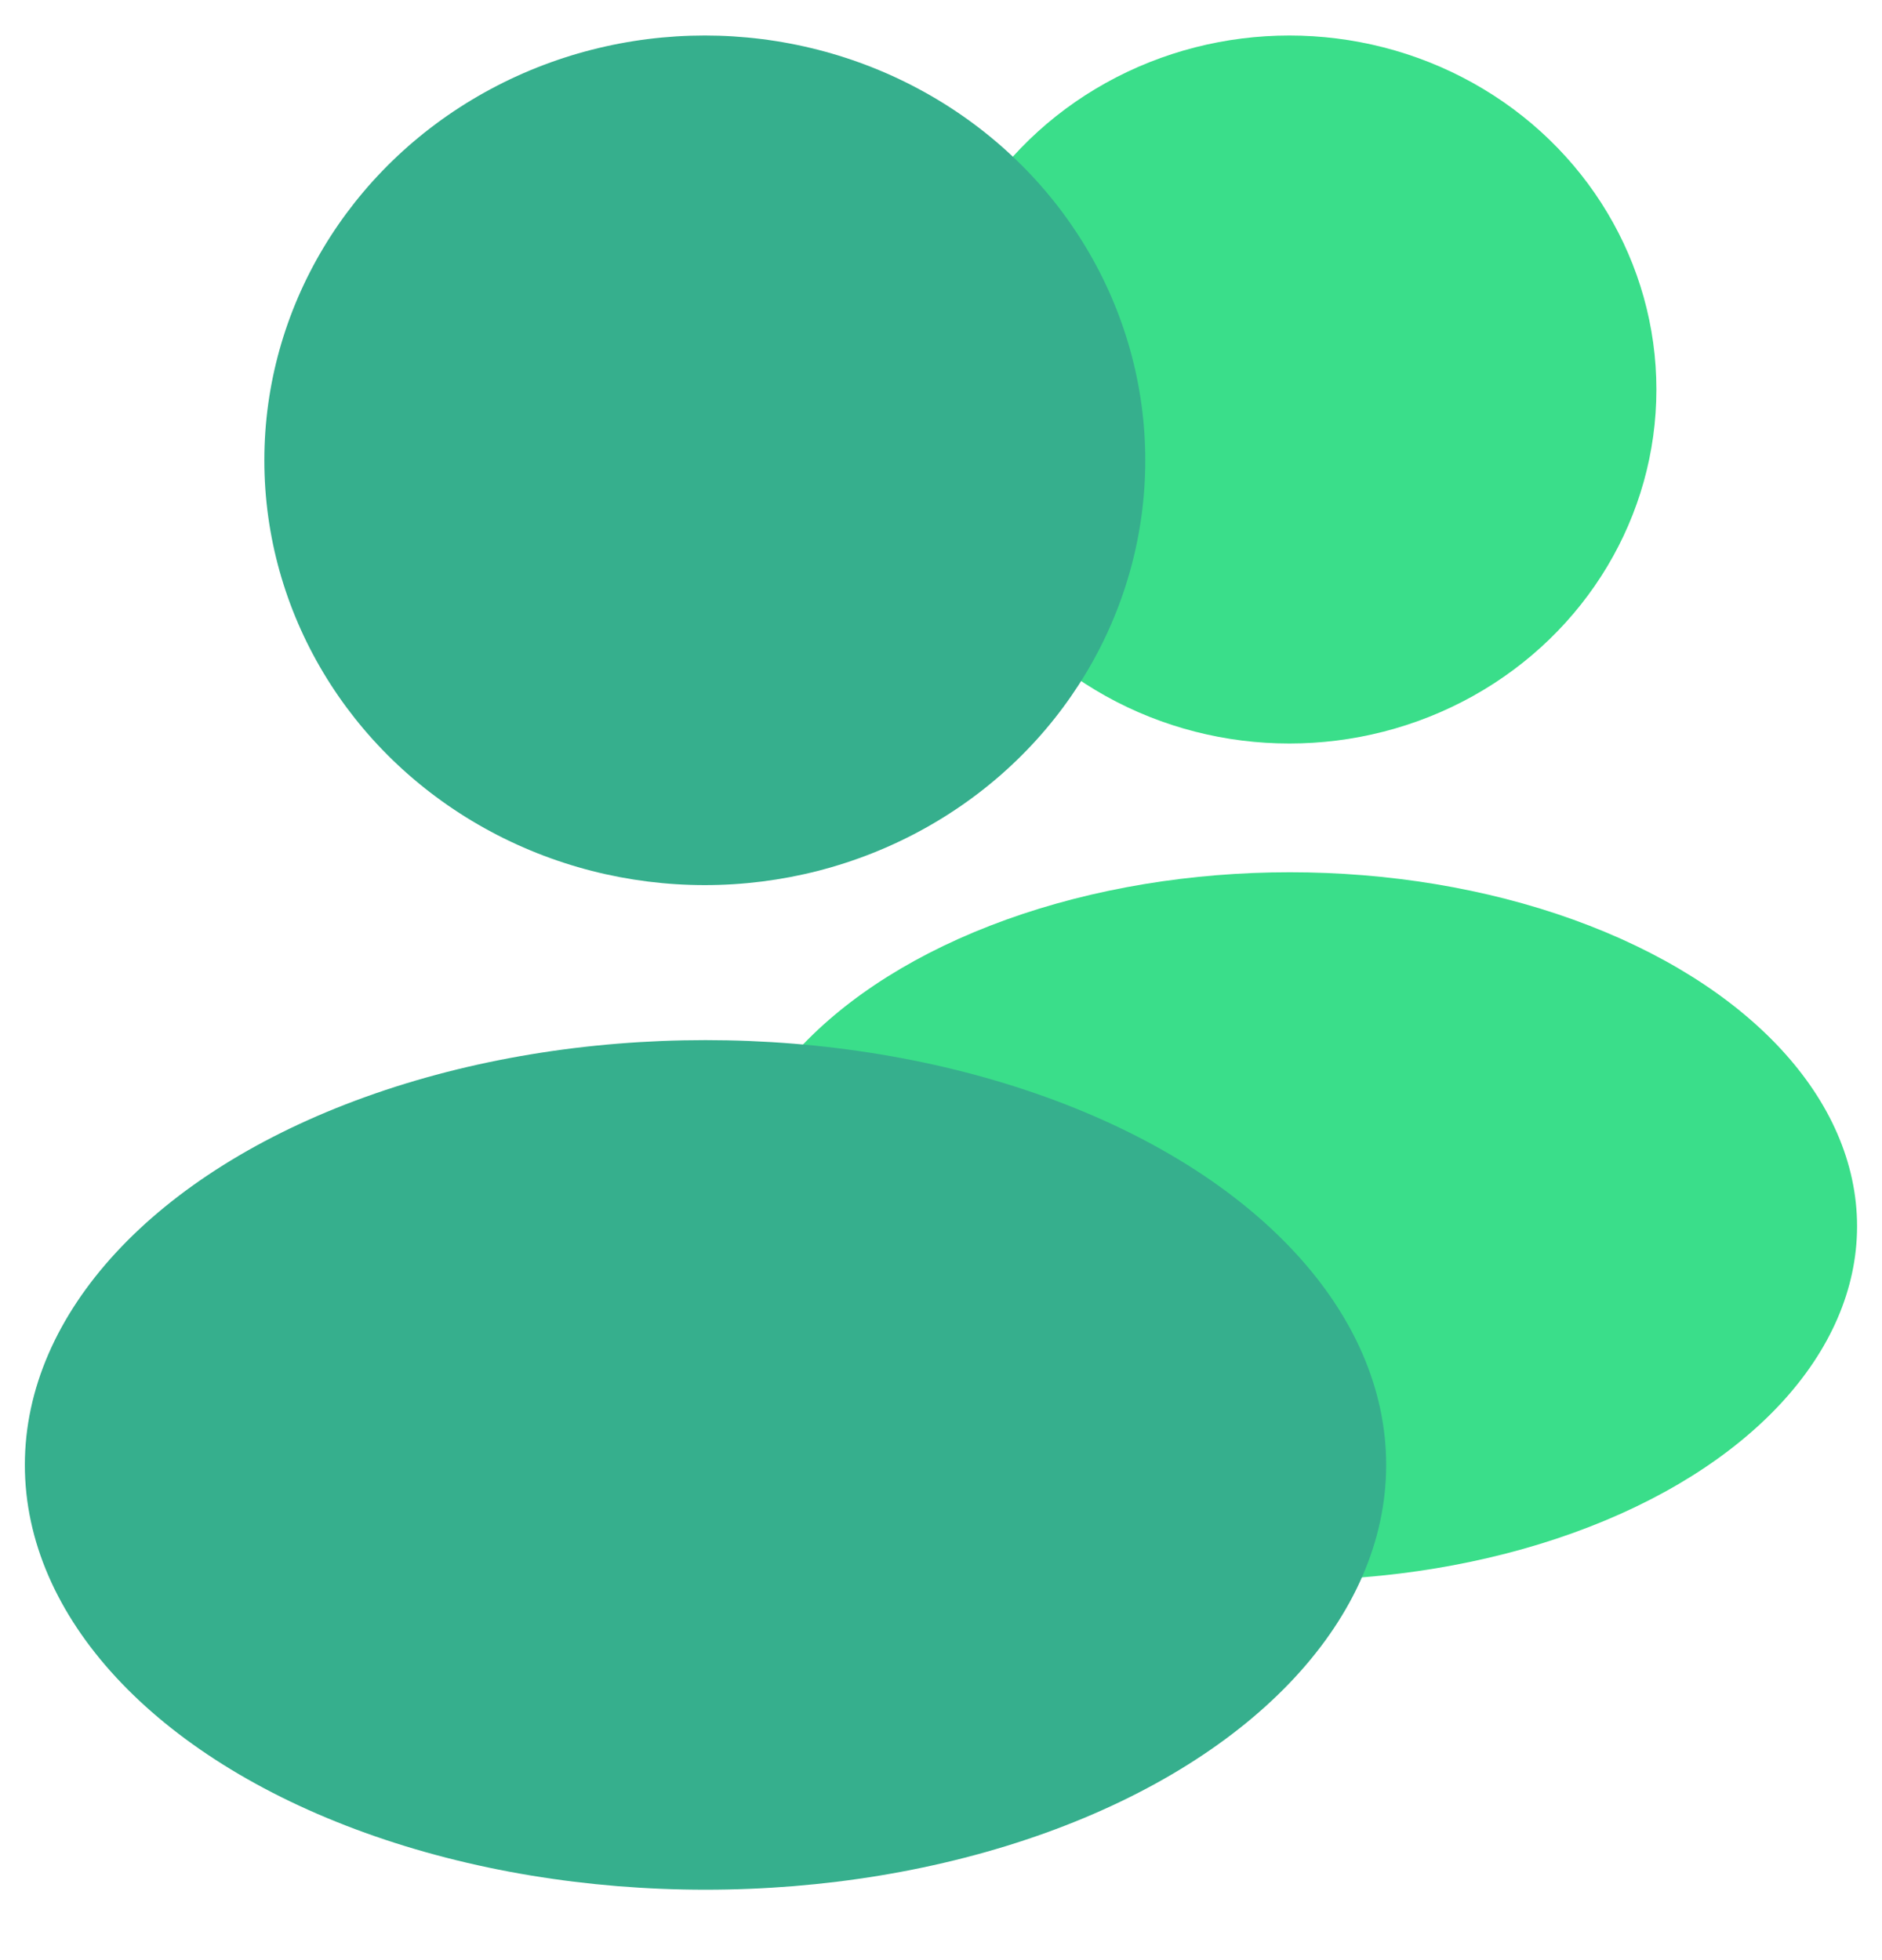 <svg width="24" height="25" viewBox="0 0 24 25" fill="none" xmlns="http://www.w3.org/2000/svg">
<ellipse cx="16.442" cy="4.968" rx="4.681" ry="4.515" fill="#3ADE8A"/>
<ellipse cx="16.448" cy="15.64" rx="7.234" ry="4.515" fill="#3ADE8A"/>
<ellipse cx="8.988" cy="5.871" rx="5.617" ry="5.418" fill="#36AF8D"/>
<ellipse cx="8.997" cy="18.684" rx="8.68" ry="5.418" fill="#36AF8D"/>
</svg>
